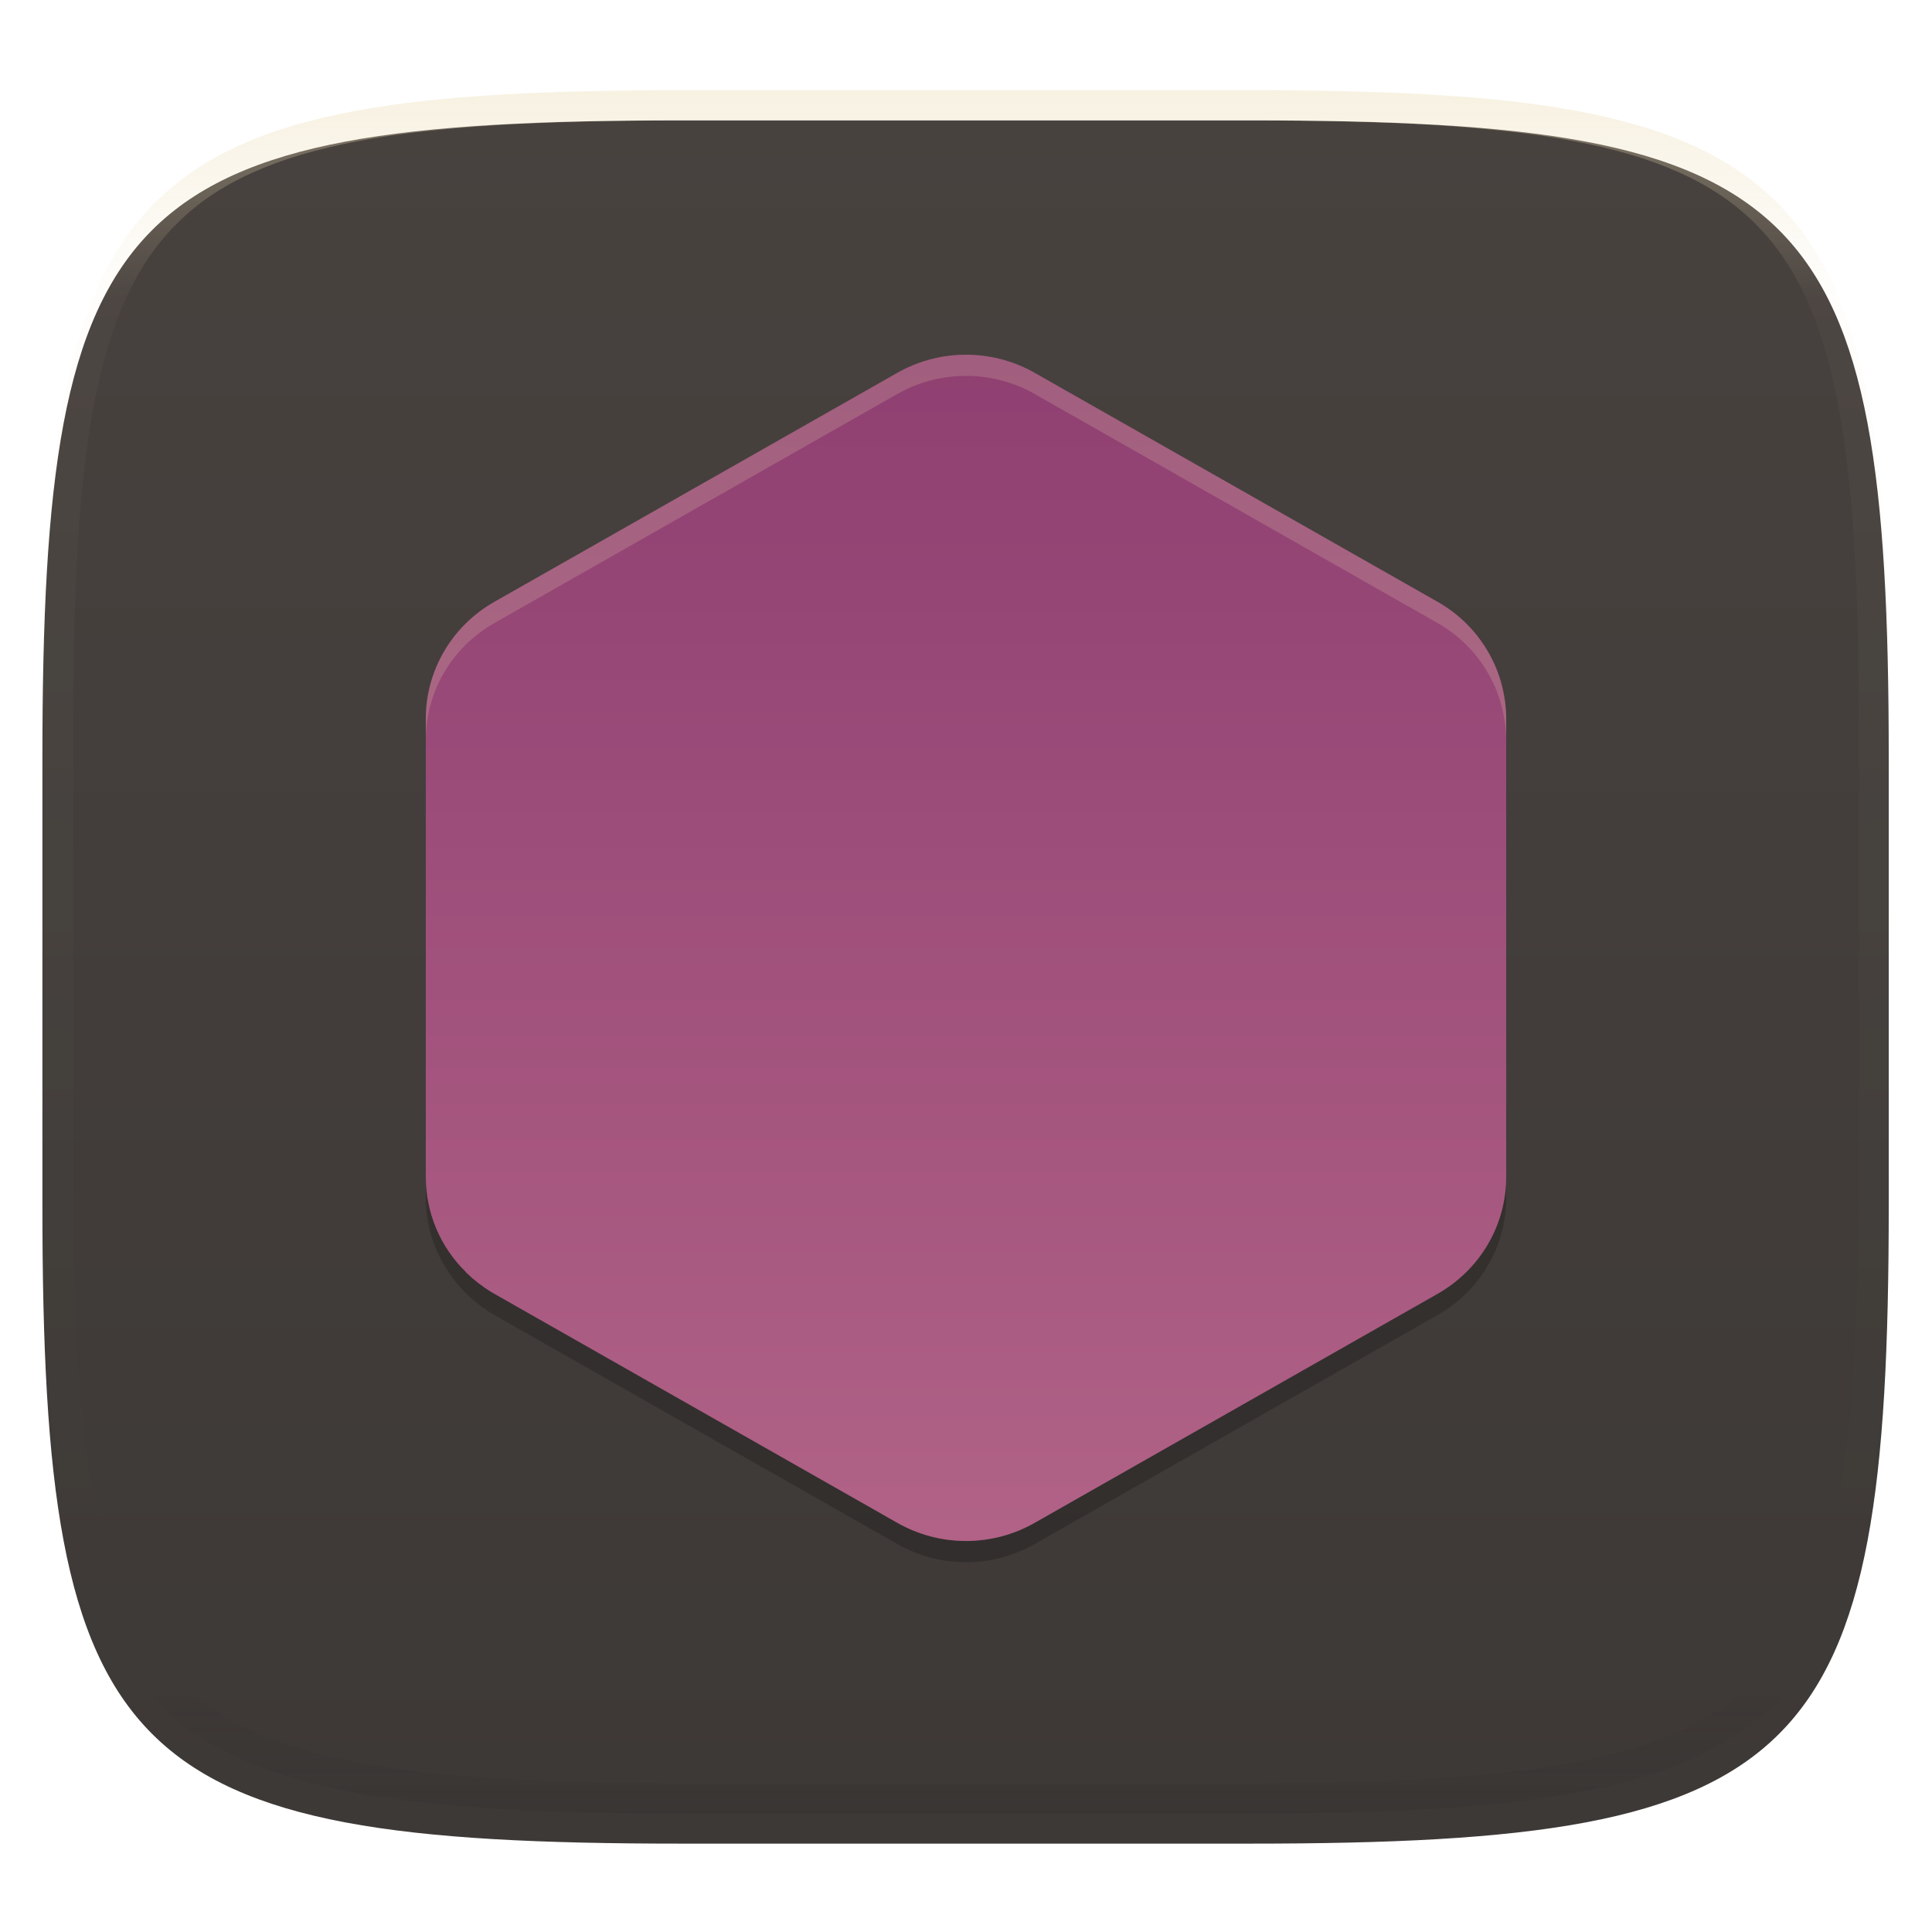 <svg xmlns="http://www.w3.org/2000/svg" style="isolation:isolate" width="256" height="256" viewBox="0 0 256 256">
 <defs>
  <filter id="vBL0PHezzbxiLlkphfRsV3Vd0KBldiRj" width="400%" height="400%" x="-200%" y="-200%" color-interpolation-filters="sRGB" filterUnits="objectBoundingBox">
   <feGaussianBlur xmlns="http://www.w3.org/2000/svg" in="SourceGraphic" stdDeviation="4.294"/>
   <feOffset xmlns="http://www.w3.org/2000/svg" dx="0" dy="4" result="pf_100_offsetBlur"/>
   <feFlood xmlns="http://www.w3.org/2000/svg" flood-opacity=".4"/>
   <feComposite xmlns="http://www.w3.org/2000/svg" in2="pf_100_offsetBlur" operator="in" result="pf_100_dropShadow"/>
   <feBlend xmlns="http://www.w3.org/2000/svg" in="SourceGraphic" in2="pf_100_dropShadow" mode="normal"/>
  </filter>
 </defs>
 <g filter="url(#vBL0PHezzbxiLlkphfRsV3Vd0KBldiRj)">
  <linearGradient id="_lgradient_126" x1=".567" x2=".567" y1="1.071" y2="-.742" gradientTransform="matrix(244.648,0,0,228.338,5.619,11.952)" gradientUnits="userSpaceOnUse">
   <stop offset="0%" style="stop-color:#3c3836"/>
   <stop offset="100%" style="stop-color:#504945"/>
  </linearGradient>
  <path fill="url(#_lgradient_126)" d="M 165.628 11.952 C 239.684 11.952 250.267 22.509 250.267 96.495 L 250.267 155.746 C 250.267 229.733 239.684 240.29 165.628 240.29 L 90.259 240.29 C 16.203 240.29 5.619 229.733 5.619 155.746 L 5.619 96.495 C 5.619 22.509 16.203 11.952 90.259 11.952 L 165.628 11.952 Z"/>
 </g>
 <g opacity=".4">
  <linearGradient id="_lgradient_127" x1=".517" x2=".517" y1="0" y2="1" gradientTransform="matrix(244.65,0,0,228.34,5.68,11.95)" gradientUnits="userSpaceOnUse">
   <stop offset="0%" style="stop-color:#ebdbb2"/>
   <stop offset="12.5%" stop-opacity=".098" style="stop-color:#ebdbb2"/>
   <stop offset="92.5%" stop-opacity=".098" style="stop-color:#282828"/>
   <stop offset="100%" stop-opacity=".498" style="stop-color:#282828"/>
  </linearGradient>
  <path fill="url(#_lgradient_127)" fill-rule="evenodd" d="M 165.068 11.951 C 169.396 11.941 173.724 11.991 178.052 12.089 C 181.927 12.167 185.803 12.315 189.678 12.541 C 193.131 12.737 196.583 13.022 200.026 13.395 C 203.085 13.73 206.144 14.181 209.174 14.741 C 211.889 15.243 214.574 15.881 217.22 16.657 C 219.62 17.355 221.971 18.219 224.243 19.241 C 226.358 20.184 228.384 21.304 230.302 22.591 C 232.142 23.829 233.863 25.244 235.437 26.806 C 237.001 28.378 238.417 30.088 239.656 31.925 C 240.945 33.841 242.066 35.865 243.02 37.967 C 244.043 40.247 244.909 42.585 245.617 44.972 C 246.394 47.615 247.034 50.297 247.535 53.009 C 248.096 56.035 248.548 59.081 248.883 62.136 C 249.257 65.575 249.542 69.014 249.739 72.462 C 249.965 76.323 250.112 80.194 250.201 84.055 C 250.289 88.378 250.339 92.701 250.329 97.014 L 250.329 155.226 C 250.339 159.549 250.289 163.862 250.201 168.185 C 250.112 172.056 249.965 175.917 249.739 179.778 C 249.542 183.226 249.257 186.675 248.883 190.104 C 248.548 193.159 248.096 196.215 247.535 199.241 C 247.034 201.943 246.394 204.625 245.617 207.268 C 244.909 209.655 244.043 212.003 243.02 214.273 C 242.066 216.385 240.945 218.399 239.656 220.315 C 238.417 222.152 237.001 223.872 235.437 225.434 C 233.863 226.996 232.142 228.411 230.302 229.649 C 228.384 230.936 226.358 232.056 224.243 232.999 C 221.971 234.021 219.62 234.885 217.22 235.593 C 214.574 236.369 211.889 237.007 209.174 237.499 C 206.144 238.068 203.085 238.51 200.026 238.845 C 196.583 239.218 193.131 239.503 189.678 239.699 C 185.803 239.925 181.927 240.073 178.052 240.161 C 173.724 240.249 169.396 240.299 165.068 240.289 L 90.942 240.289 C 86.614 240.299 82.286 240.249 77.958 240.161 C 74.083 240.073 70.207 239.925 66.332 239.699 C 62.879 239.503 59.427 239.218 55.984 238.845 C 52.925 238.51 49.866 238.068 46.836 237.499 C 44.121 237.007 41.436 236.369 38.79 235.593 C 36.39 234.885 34.039 234.021 31.767 232.999 C 29.652 232.056 27.626 230.936 25.708 229.649 C 23.868 228.411 22.147 226.996 20.573 225.434 C 19.009 223.872 17.593 222.152 16.354 220.315 C 15.065 218.399 13.944 216.385 12.99 214.273 C 11.967 212.003 11.101 209.655 10.393 207.268 C 9.616 204.625 8.976 201.943 8.475 199.241 C 7.914 196.215 7.462 193.159 7.127 190.104 C 6.753 186.675 6.468 183.226 6.271 179.778 C 6.045 175.917 5.898 172.056 5.809 168.185 C 5.721 163.862 5.671 159.549 5.681 155.226 L 5.681 97.014 C 5.671 92.701 5.721 88.378 5.809 84.055 C 5.898 80.194 6.045 76.323 6.271 72.462 C 6.468 69.014 6.753 65.575 7.127 62.136 C 7.462 59.081 7.914 56.035 8.475 53.009 C 8.976 50.297 9.616 47.615 10.393 44.972 C 11.101 42.585 11.967 40.247 12.99 37.967 C 13.944 35.865 15.065 33.841 16.354 31.925 C 17.593 30.088 19.009 28.378 20.573 26.806 C 22.147 25.244 23.868 23.829 25.708 22.591 C 27.626 21.304 29.652 20.184 31.767 19.241 C 34.039 18.219 36.39 17.355 38.79 16.657 C 41.436 15.881 44.121 15.243 46.836 14.741 C 49.866 14.181 52.925 13.73 55.984 13.395 C 59.427 13.022 62.879 12.737 66.332 12.541 C 70.207 12.315 74.083 12.167 77.958 12.089 C 82.286 11.991 86.614 11.941 90.942 11.951 L 165.068 11.951 Z M 165.078 15.96 C 169.376 15.95 173.675 15.999 177.973 16.087 C 181.8 16.176 185.626 16.323 189.452 16.539 C 192.836 16.736 196.219 17.011 199.583 17.384 C 202.554 17.699 205.515 18.131 208.446 18.681 C 211.023 19.153 213.58 19.762 216.099 20.499 C 218.322 21.147 220.495 21.953 222.6 22.896 C 224.509 23.751 226.338 24.763 228.069 25.922 C 229.692 27.013 231.207 28.26 232.594 29.646 C 233.981 31.031 235.23 32.544 236.332 34.165 C 237.492 35.894 238.506 37.712 239.361 39.608 C 240.306 41.72 241.112 43.892 241.761 46.102 C 242.509 48.617 243.109 51.162 243.591 53.736 C 244.132 56.664 244.565 59.611 244.889 62.578 C 245.263 65.938 245.539 69.308 245.735 72.688 C 245.952 76.51 246.109 80.322 246.188 84.144 C 246.276 88.437 246.325 92.721 246.325 97.014 C 246.325 97.014 246.325 97.014 246.325 97.014 L 246.325 155.226 C 246.325 155.226 246.325 155.226 246.325 155.226 C 246.325 159.519 246.276 163.803 246.188 168.096 C 246.109 171.918 245.952 175.74 245.735 179.552 C 245.539 182.932 245.263 186.302 244.889 189.672 C 244.565 192.629 244.132 195.576 243.591 198.504 C 243.109 201.078 242.509 203.623 241.761 206.138 C 241.112 208.358 240.306 210.52 239.361 212.632 C 238.506 214.528 237.492 216.356 236.332 218.075 C 235.23 219.706 233.981 221.219 232.594 222.604 C 231.207 223.98 229.692 225.227 228.069 226.318 C 226.338 227.477 224.509 228.489 222.6 229.344 C 220.495 230.297 218.322 231.093 216.099 231.741 C 213.58 232.478 211.023 233.087 208.446 233.559 C 205.515 234.109 202.554 234.541 199.583 234.865 C 196.219 235.229 192.836 235.514 189.452 235.701 C 185.626 235.917 181.8 236.074 177.973 236.153 C 173.675 236.251 169.376 236.29 165.078 236.29 C 165.078 236.29 165.078 236.29 165.068 236.29 L 90.942 236.29 C 90.932 236.29 90.932 236.29 90.932 236.29 C 86.634 236.29 82.335 236.251 78.037 236.153 C 74.21 236.074 70.384 235.917 66.558 235.701 C 63.174 235.514 59.791 235.229 56.427 234.865 C 53.456 234.541 50.495 234.109 47.564 233.559 C 44.987 233.087 42.43 232.478 39.911 231.741 C 37.688 231.093 35.515 230.297 33.41 229.344 C 31.501 228.489 29.672 227.477 27.941 226.318 C 26.318 225.227 24.803 223.98 23.416 222.604 C 22.029 221.219 20.78 219.706 19.678 218.075 C 18.518 216.356 17.504 214.528 16.649 212.632 C 15.704 210.52 14.898 208.358 14.249 206.138 C 13.501 203.623 12.901 201.078 12.419 198.504 C 11.878 195.576 11.445 192.629 11.121 189.672 C 10.747 186.302 10.472 182.932 10.275 179.552 C 10.058 175.74 9.901 171.918 9.822 168.096 C 9.734 163.803 9.685 159.519 9.685 155.226 C 9.685 155.226 9.685 155.226 9.685 155.226 L 9.685 97.014 C 9.685 97.014 9.685 97.014 9.685 97.014 C 9.685 92.721 9.734 88.437 9.822 84.144 C 9.901 80.322 10.058 76.51 10.275 72.688 C 10.472 69.308 10.747 65.938 11.121 62.578 C 11.445 59.611 11.878 56.664 12.419 53.736 C 12.901 51.162 13.501 48.617 14.249 46.102 C 14.898 43.892 15.704 41.72 16.649 39.608 C 17.504 37.712 18.518 35.894 19.678 34.165 C 20.78 32.544 22.029 31.031 23.416 29.646 C 24.803 28.26 26.318 27.013 27.941 25.922 C 29.672 24.763 31.501 23.751 33.41 22.896 C 35.515 21.953 37.688 21.147 39.911 20.499 C 42.43 19.762 44.987 19.153 47.564 18.681 C 50.495 18.131 53.456 17.699 56.427 17.384 C 59.791 17.011 63.174 16.736 66.558 16.539 C 70.384 16.323 74.21 16.176 78.037 16.087 C 82.335 15.999 86.634 15.95 90.932 15.96 C 90.932 15.96 90.932 15.96 90.942 15.96 L 165.068 15.96 C 165.078 15.96 165.078 15.96 165.078 15.96 Z"/>
 </g>
 <g>
  <g opacity=".2">
   <path d="M 128.428 49.813 C 125.098 49.735 121.807 50.56 118.921 52.198 L 65.5 82.56 C 59.882 85.753 56.421 91.651 56.421 98.037 L 56.421 158.766 C 56.421 163.212 58.128 167.399 61.043 170.625 C 61.144 170.739 61.246 170.853 61.35 170.965 C 61.644 171.274 61.948 171.569 62.265 171.858 C 62.494 172.067 62.728 172.27 62.967 172.467 C 63.241 172.691 63.512 172.915 63.8 173.125 C 64.345 173.529 64.913 173.902 65.5 174.243 L 118.921 204.605 C 124.539 207.798 131.461 207.798 137.079 204.605 L 190.5 174.243 C 196.118 171.051 199.578 165.151 199.579 158.766 L 199.579 98.042 C 199.579 98.041 199.579 98.039 199.579 98.037 C 199.579 98.031 199.579 98.026 199.579 98.02 C 199.574 97.329 199.528 96.639 199.442 95.953 C 199.41 95.688 199.359 95.427 199.316 95.164 C 199.244 94.73 199.156 94.298 199.053 93.87 C 198.986 93.598 198.918 93.327 198.839 93.059 C 198.705 92.613 198.553 92.172 198.384 91.738 C 198.3 91.519 198.23 91.295 198.137 91.08 C 198.132 91.065 198.126 91.051 198.121 91.036 C 198.09 90.968 198.059 90.9 198.027 90.833 L 198.016 90.839 C 196.485 87.418 193.898 84.491 190.5 82.56 L 137.079 52.198 C 134.446 50.704 131.472 49.883 128.433 49.813 L 128.428 49.813 Z"/>
  </g>
  <linearGradient id="_lgradient_128" x1=".5" x2=".5" y1="1" y2="0" gradientTransform="matrix(143.158,0,0,157.193,56.421,47)" gradientUnits="userSpaceOnUse">
   <stop offset="0%" style="stop-color:#b16286"/>
   <stop offset="100%" style="stop-color:#8f3f71"/>
  </linearGradient>
  <path fill="url(#_lgradient_128)" d="M 65.51 171.439 L 65.499 171.436 C 64.894 171.092 64.314 170.717 63.777 170.296 C 63.515 170.134 63.275 169.949 63.052 169.747 C 62.697 169.481 62.365 169.191 62.06 168.878 C 61.912 168.766 61.781 168.639 61.671 168.494 C 58.345 165.21 56.421 160.719 56.421 155.958 L 56.421 95.231 C 56.421 88.845 59.882 82.944 65.5 79.751 L 118.922 49.389 C 121.809 47.751 125.099 46.926 128.431 47.005 L 128.428 47.004 C 131.469 47.073 134.443 47.893 137.078 49.388 L 190.5 79.75 C 196.118 82.942 199.579 88.843 199.579 95.229 L 199.579 95.229 C 199.579 95.23 199.579 95.231 199.579 95.232 L 199.579 155.96 C 199.577 162.344 196.116 168.242 190.5 171.434 L 137.079 201.798 C 131.461 204.991 124.539 204.991 118.921 201.798 L 65.51 171.439 Z"/>
  <g opacity=".2">
   <path fill="#ebdbb2" d="M 128.428 47.005 C 125.098 46.927 121.807 47.753 118.921 49.39 L 65.5 79.752 C 59.882 82.945 56.421 88.843 56.421 95.229 L 56.421 98.036 C 56.421 91.65 59.882 85.752 65.5 82.559 L 118.921 52.197 C 121.807 50.56 125.098 49.734 128.428 49.813 L 128.433 49.813 C 131.472 49.882 134.446 50.703 137.079 52.197 L 190.5 82.559 C 193.898 84.49 196.485 87.417 198.016 90.838 L 198.027 90.832 C 198.059 90.9 198.09 90.967 198.121 91.035 C 198.126 91.05 198.132 91.064 198.137 91.079 C 198.23 91.294 198.3 91.518 198.384 91.737 C 198.553 92.171 198.705 92.612 198.839 93.058 C 198.918 93.326 198.986 93.597 199.053 93.87 C 199.156 94.297 199.244 94.729 199.316 95.163 C 199.359 95.426 199.41 95.687 199.442 95.953 C 199.528 96.639 199.574 97.329 199.579 98.02 L 199.579 95.235 C 199.579 95.233 199.579 95.231 199.579 95.229 C 199.579 95.224 199.579 95.218 199.579 95.213 C 199.574 94.522 199.528 93.832 199.442 93.146 C 199.41 92.88 199.359 92.619 199.316 92.356 C 199.244 91.922 199.156 91.49 199.053 91.063 C 198.986 90.79 198.918 90.519 198.839 90.251 C 198.705 89.805 198.553 89.364 198.384 88.93 C 198.3 88.711 198.23 88.487 198.137 88.272 C 198.132 88.257 198.126 88.243 198.121 88.228 C 198.09 88.16 198.059 88.093 198.027 88.025 L 198.016 88.031 C 196.485 84.61 193.898 81.683 190.5 79.752 L 137.079 49.39 C 134.446 47.896 131.472 47.075 128.433 47.005 L 128.428 47.005 Z"/>
  </g>
 </g>
</svg>
